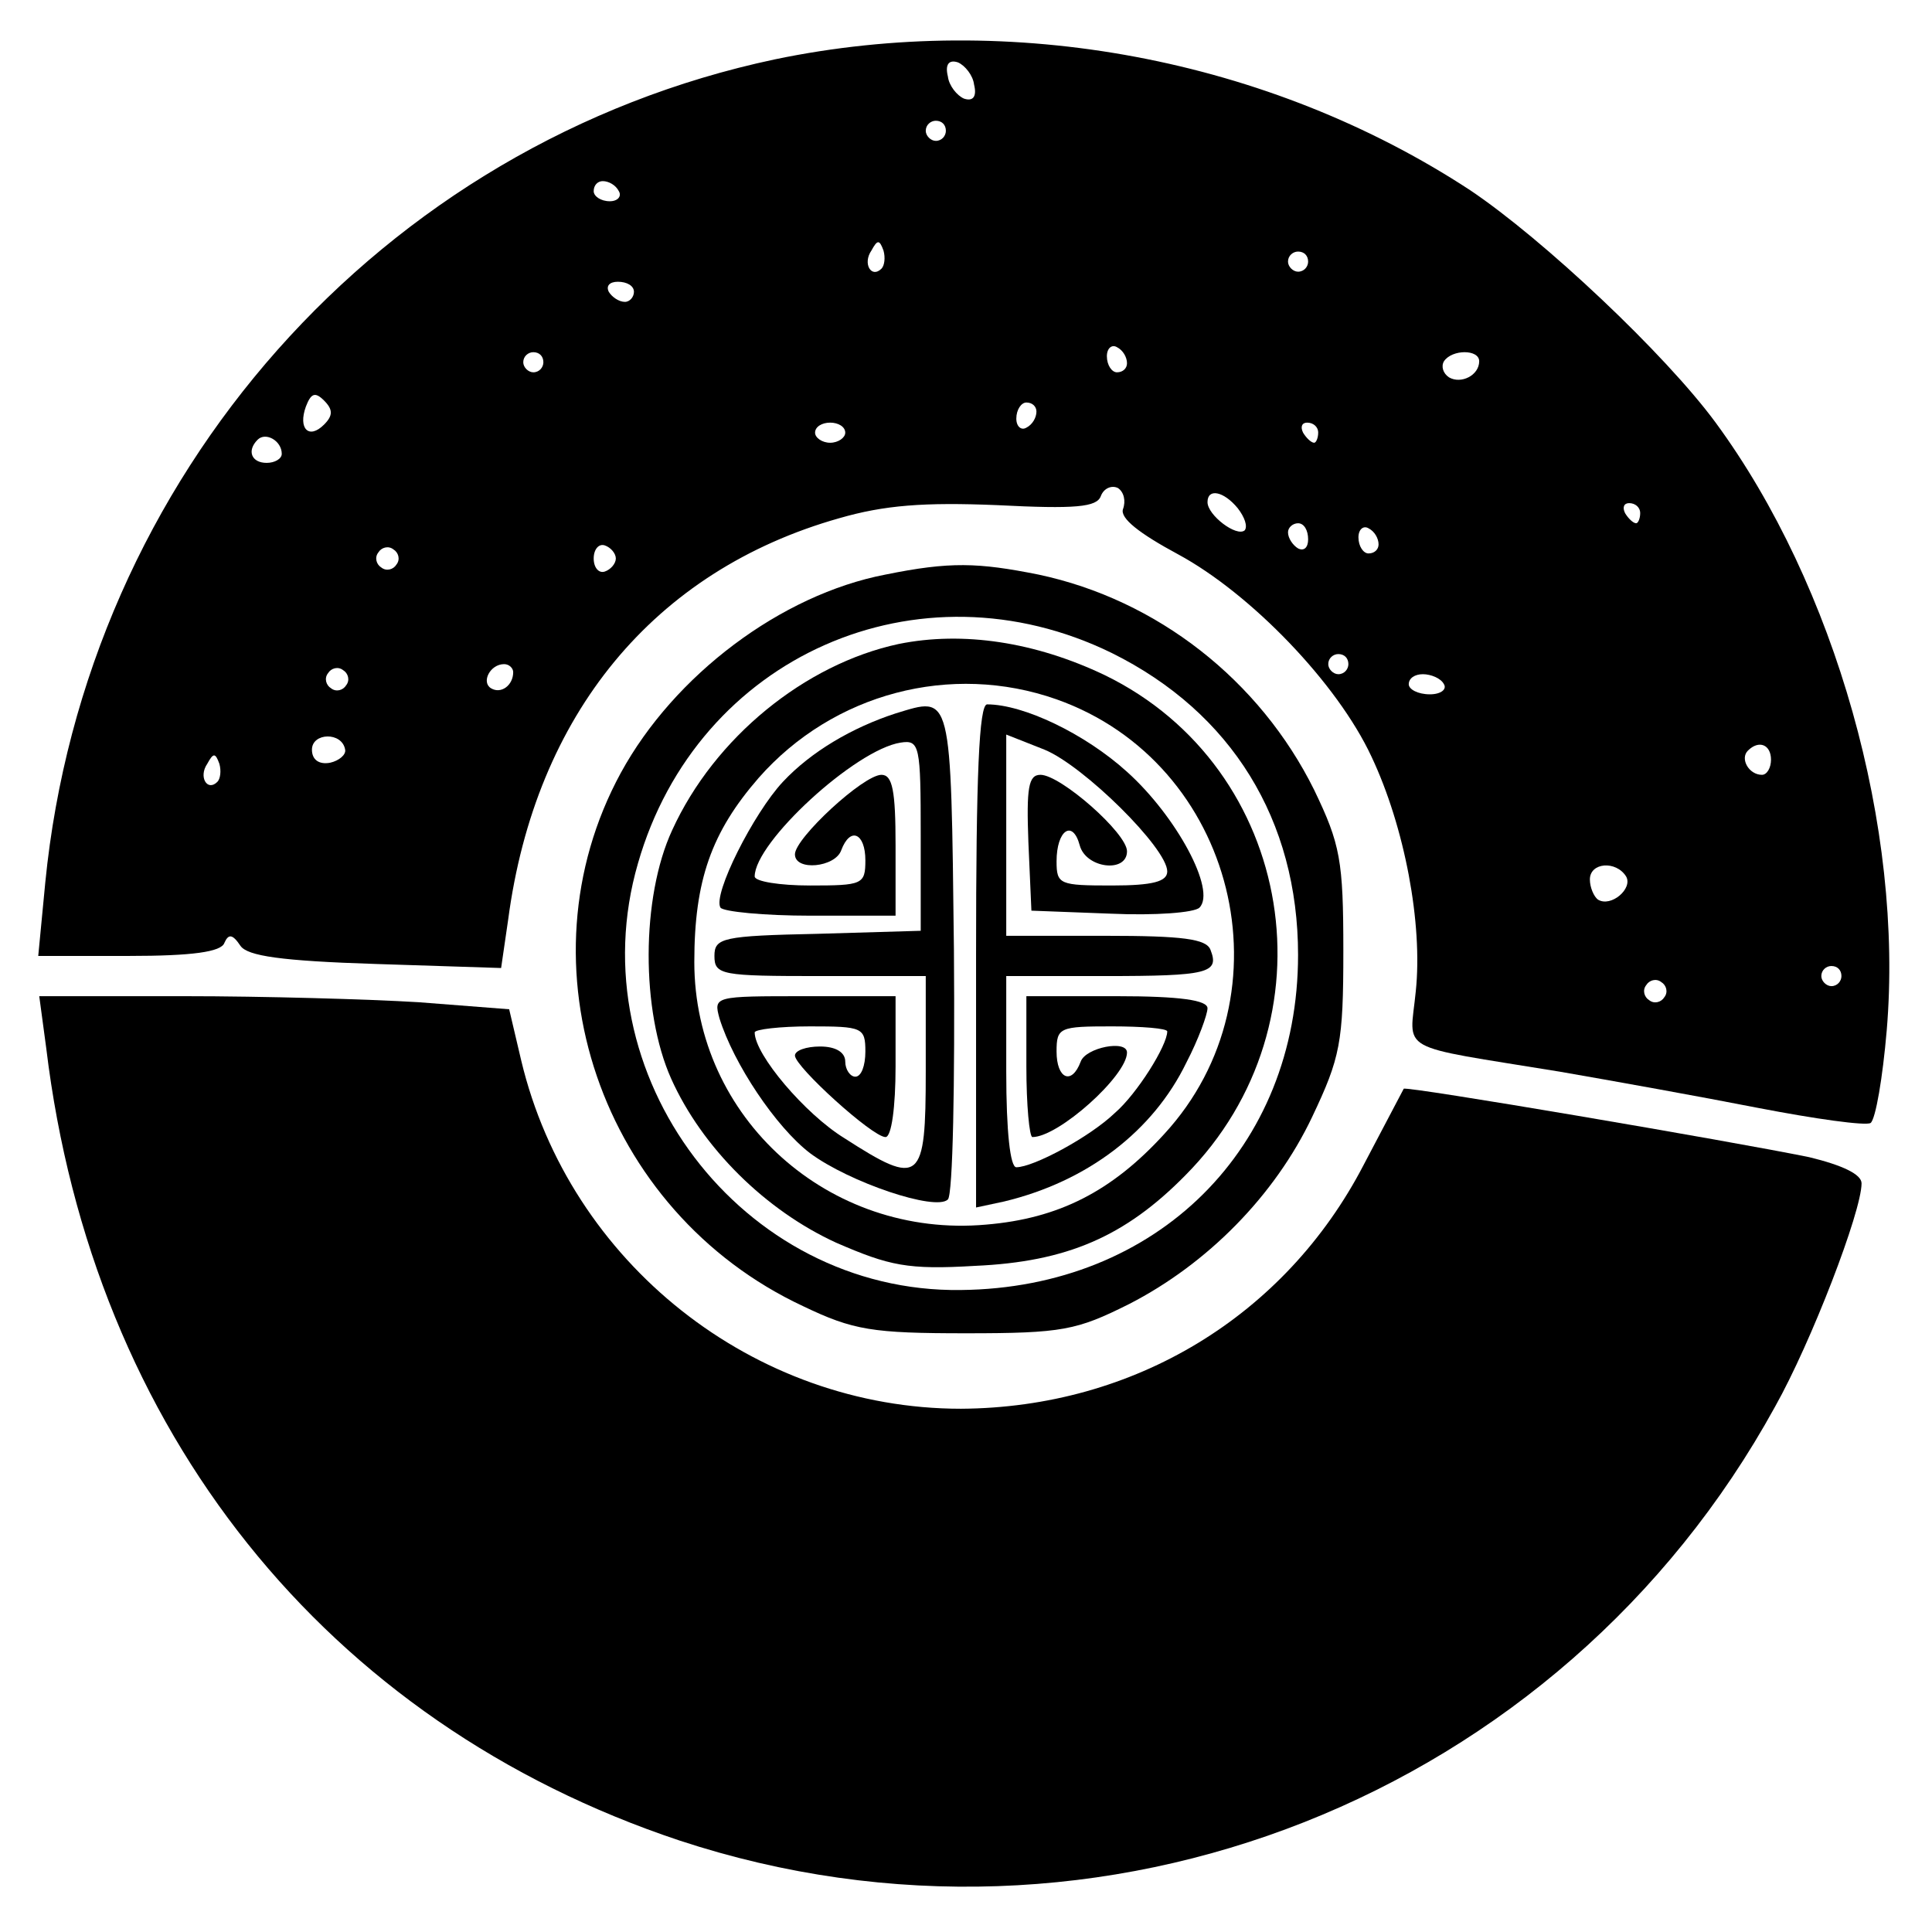 <?xml version="1.0" standalone="no"?>
<!DOCTYPE svg PUBLIC "-//W3C//DTD SVG 20010904//EN"
 "http://www.w3.org/TR/2001/REC-SVG-20010904/DTD/svg10.dtd">
<svg version="1.0" xmlns="http://www.w3.org/2000/svg"
 width="192pt" height="192pt" viewBox="0 0 192 192"
 preserveAspectRatio="xMidYMid meet">
<g transform="translate(0,192) scale(0.1,-0.1)"
fill="#000000" stroke="none">
<path d="M770 1861 c-391 -83 -685 -414 -725 -818 l-7 -73 90 0 c63 0 92 4 95
13 4 9 8 9 16 -3 7 -10 40 -15 135 -18 l124 -4 7 48 c27 204 145 347 329 399
45 13 84 16 157 13 78 -4 99 -2 103 9 3 8 11 11 17 8 6 -4 8 -13 5 -21 -3 -9
16 -24 55 -45 72 -39 158 -128 192 -201 33 -70 51 -166 44 -233 -6 -62 -22
-53 143 -80 52 -9 141 -25 197 -36 57 -11 107 -18 112 -15 5 4 12 45 16 92 17
201 -51 442 -170 604 -50 68 -171 182 -244 231 -200 131 -456 179 -691 130z
m198 -25 c3 -12 -1 -17 -10 -14 -7 3 -15 13 -16 22 -3 12 1 17 10 14 7 -3 15
-13 16 -22z m-28 -46 c0 -5 -4 -10 -10 -10 -5 0 -10 5 -10 10 0 6 5 10 10 10
6 0 10 -4 10 -10z m-325 -60 c3 -5 -1 -10 -9 -10 -9 0 -16 5 -16 10 0 6 4 10
9 10 6 0 13 -4 16 -10z m261 -77 c-10 -10 -19 5 -10 18 6 11 8 11 12 0 2 -7 1
-15 -2 -18z m424 7 c0 -5 -4 -10 -10 -10 -5 0 -10 5 -10 10 0 6 5 10 10 10 6
0 10 -4 10 -10z m-670 -30 c0 -5 -4 -10 -9 -10 -6 0 -13 5 -16 10 -3 6 1 10 9
10 9 0 16 -4 16 -10z m490 -71 c0 -5 -4 -9 -10 -9 -5 0 -10 7 -10 16 0 8 5 12
10 9 6 -3 10 -10 10 -16z m-580 1 c0 -5 -4 -10 -10 -10 -5 0 -10 5 -10 10 0 6
5 10 10 10 6 0 10 -4 10 -10z m930 1 c0 -14 -18 -23 -30 -16 -6 4 -8 11 -5 16
8 12 35 12 35 0z m-1148 -63 c-15 -15 -26 -4 -18 18 5 13 9 15 18 6 9 -9 9
-15 0 -24z m708 13 c0 -6 -4 -13 -10 -16 -5 -3 -10 1 -10 9 0 9 5 16 10 16 6
0 10 -4 10 -9z m-190 -21 c0 -5 -7 -10 -15 -10 -8 0 -15 5 -15 10 0 6 7 10 15
10 8 0 15 -4 15 -10z m470 0 c0 -5 -2 -10 -4 -10 -3 0 -8 5 -11 10 -3 6 -1 10
4 10 6 0 11 -4 11 -10z m-1030 -21 c0 -5 -7 -9 -15 -9 -15 0 -20 12 -9 23 8 8
24 -1 24 -14z m950 -54 c7 -9 10 -18 7 -22 -8 -7 -37 15 -37 28 0 14 16 11 30
-6z m400 -5 c0 -5 -2 -10 -4 -10 -3 0 -8 5 -11 10 -3 6 -1 10 4 10 6 0 11 -4
11 -10z m-330 -26 c0 -8 -4 -12 -10 -9 -5 3 -10 10 -10 16 0 5 5 9 10 9 6 0
10 -7 10 -16z m70 -5 c0 -5 -4 -9 -10 -9 -5 0 -10 7 -10 16 0 8 5 12 10 9 6
-3 10 -10 10 -16z m-976 -20 c-3 -5 -10 -7 -15 -3 -5 3 -7 10 -3 15 3 5 10 7
15 3 5 -3 7 -10 3 -15z m218 6 c0 -5 -5 -11 -11 -13 -6 -2 -11 4 -11 13 0 9 5
15 11 13 6 -2 11 -8 11 -13z m728 -105 c0 -5 -4 -10 -10 -10 -5 0 -10 5 -10
10 0 6 5 10 10 10 6 0 10 -4 10 -10z m-996 -21 c-3 -5 -10 -7 -15 -3 -5 3 -7
10 -3 15 3 5 10 7 15 3 5 -3 7 -10 3 -15z m166 13 c0 -13 -12 -22 -22 -16 -10
6 -1 24 13 24 5 0 9 -4 9 -8z m925 -12 c3 -5 -3 -10 -14 -10 -12 0 -21 5 -21
10 0 6 6 10 14 10 8 0 18 -4 21 -10z m-1092 -65 c1 -5 -6 -11 -15 -13 -11 -2
-18 3 -18 13 0 17 30 18 33 0z m1417 -10 c0 -8 -4 -15 -9 -15 -13 0 -22 16
-14 24 11 11 23 6 23 -9z m-1544 -22 c-10 -10 -19 5 -10 18 6 11 8 11 12 0 2
-7 1 -15 -2 -18z m1400 -94 c7 -12 -15 -31 -28 -23 -4 3 -8 12 -8 20 0 17 26
19 36 3z m214 -99 c0 -5 -4 -10 -10 -10 -5 0 -10 5 -10 10 0 6 5 10 10 10 6 0
10 -4 10 -10z m-176 -21 c-3 -5 -10 -7 -15 -3 -5 3 -7 10 -3 15 3 5 10 7 15 3
5 -3 7 -10 3 -15z"/>
<path d="M880 1349 c-104 -20 -210 -100 -263 -197 -104 -191 -20 -436 181
-530 50 -24 69 -27 162 -27 96 0 110 3 162 29 78 40 145 108 182 186 28 59 31
74 31 165 0 90 -3 106 -29 160 -54 109 -156 189 -274 214 -60 12 -88 13 -152
0z m225 -78 c119 -59 185 -166 185 -300 0 -192 -140 -331 -335 -333 -218 -3
-382 214 -321 424 59 206 279 303 471 209z"/>
<path d="M893 1280 c-93 -20 -183 -93 -225 -185 -31 -67 -31 -180 -1 -247 31
-69 94 -131 164 -163 53 -23 71 -27 138 -23 91 4 149 29 209 90 151 152 109
405 -80 497 -69 33 -141 44 -205 31z m157 -55 c178 -63 235 -293 107 -432 -52
-57 -105 -84 -177 -90 -156 -14 -290 106 -290 261 0 81 17 129 64 183 74 84
191 115 296 78z"/>
<path d="M890 1211 c-43 -14 -84 -38 -112 -68 -29 -31 -70 -112 -62 -125 3 -4
43 -8 90 -8 l84 0 0 70 c0 54 -3 70 -14 70 -18 0 -86 -63 -86 -79 0 -17 40
-13 46 4 9 24 24 17 24 -10 0 -24 -3 -25 -55 -25 -30 0 -55 4 -55 9 0 34 100
126 145 133 19 3 20 -3 20 -92 l0 -95 -102 -3 c-95 -2 -103 -4 -103 -22 0 -19
7 -20 105 -20 l105 0 0 -95 c0 -110 -5 -115 -81 -66 -39 24 -89 83 -89 105 0
3 25 6 55 6 52 0 55 -1 55 -25 0 -14 -4 -25 -10 -25 -5 0 -10 7 -10 15 0 9 -9
15 -25 15 -14 0 -25 -4 -25 -9 0 -11 77 -81 90 -81 6 0 10 30 10 70 l0 70 -91
0 c-89 0 -90 0 -84 -22 14 -45 56 -108 90 -134 39 -29 125 -58 137 -46 5 5 7
116 6 248 -3 259 -2 252 -58 235z"/>
<path d="M970 970 l0 -250 28 6 c83 20 148 70 181 138 12 23 21 48 21 54 0 8
-27 12 -90 12 l-90 0 0 -70 c0 -38 3 -70 6 -70 26 0 94 61 94 84 0 13 -41 5
-46 -9 -9 -24 -24 -17 -24 10 0 24 3 25 55 25 30 0 55 -2 55 -5 0 -14 -30 -62
-52 -81 -25 -24 -81 -54 -98 -54 -6 0 -10 35 -10 95 l0 95 98 0 c103 0 114 3
105 26 -4 11 -28 14 -104 14 l-99 0 0 100 0 100 38 -15 c39 -16 122 -98 122
-121 0 -10 -14 -14 -55 -14 -52 0 -55 1 -55 24 0 31 16 42 23 16 6 -23 47 -28
47 -6 0 18 -66 76 -86 76 -12 0 -14 -13 -12 -67 l3 -68 79 -3 c44 -2 83 1 88
6 17 17 -23 91 -72 135 -42 38 -103 67 -139 67 -8 0 -11 -70 -11 -250z"/>
<path d="M46 878 c46 -380 278 -670 629 -787 418 -138 876 43 1089 431 36 64
86 194 86 222 0 9 -19 18 -52 26 -78 16 -401 71 -403 68 -1 -2 -19 -36 -40
-76 -78 -150 -228 -241 -400 -242 -206 0 -389 145 -437 346 l-12 51 -90 7
c-49 3 -154 6 -233 6 l-144 0 7 -52z"/>
</g>
</svg>
